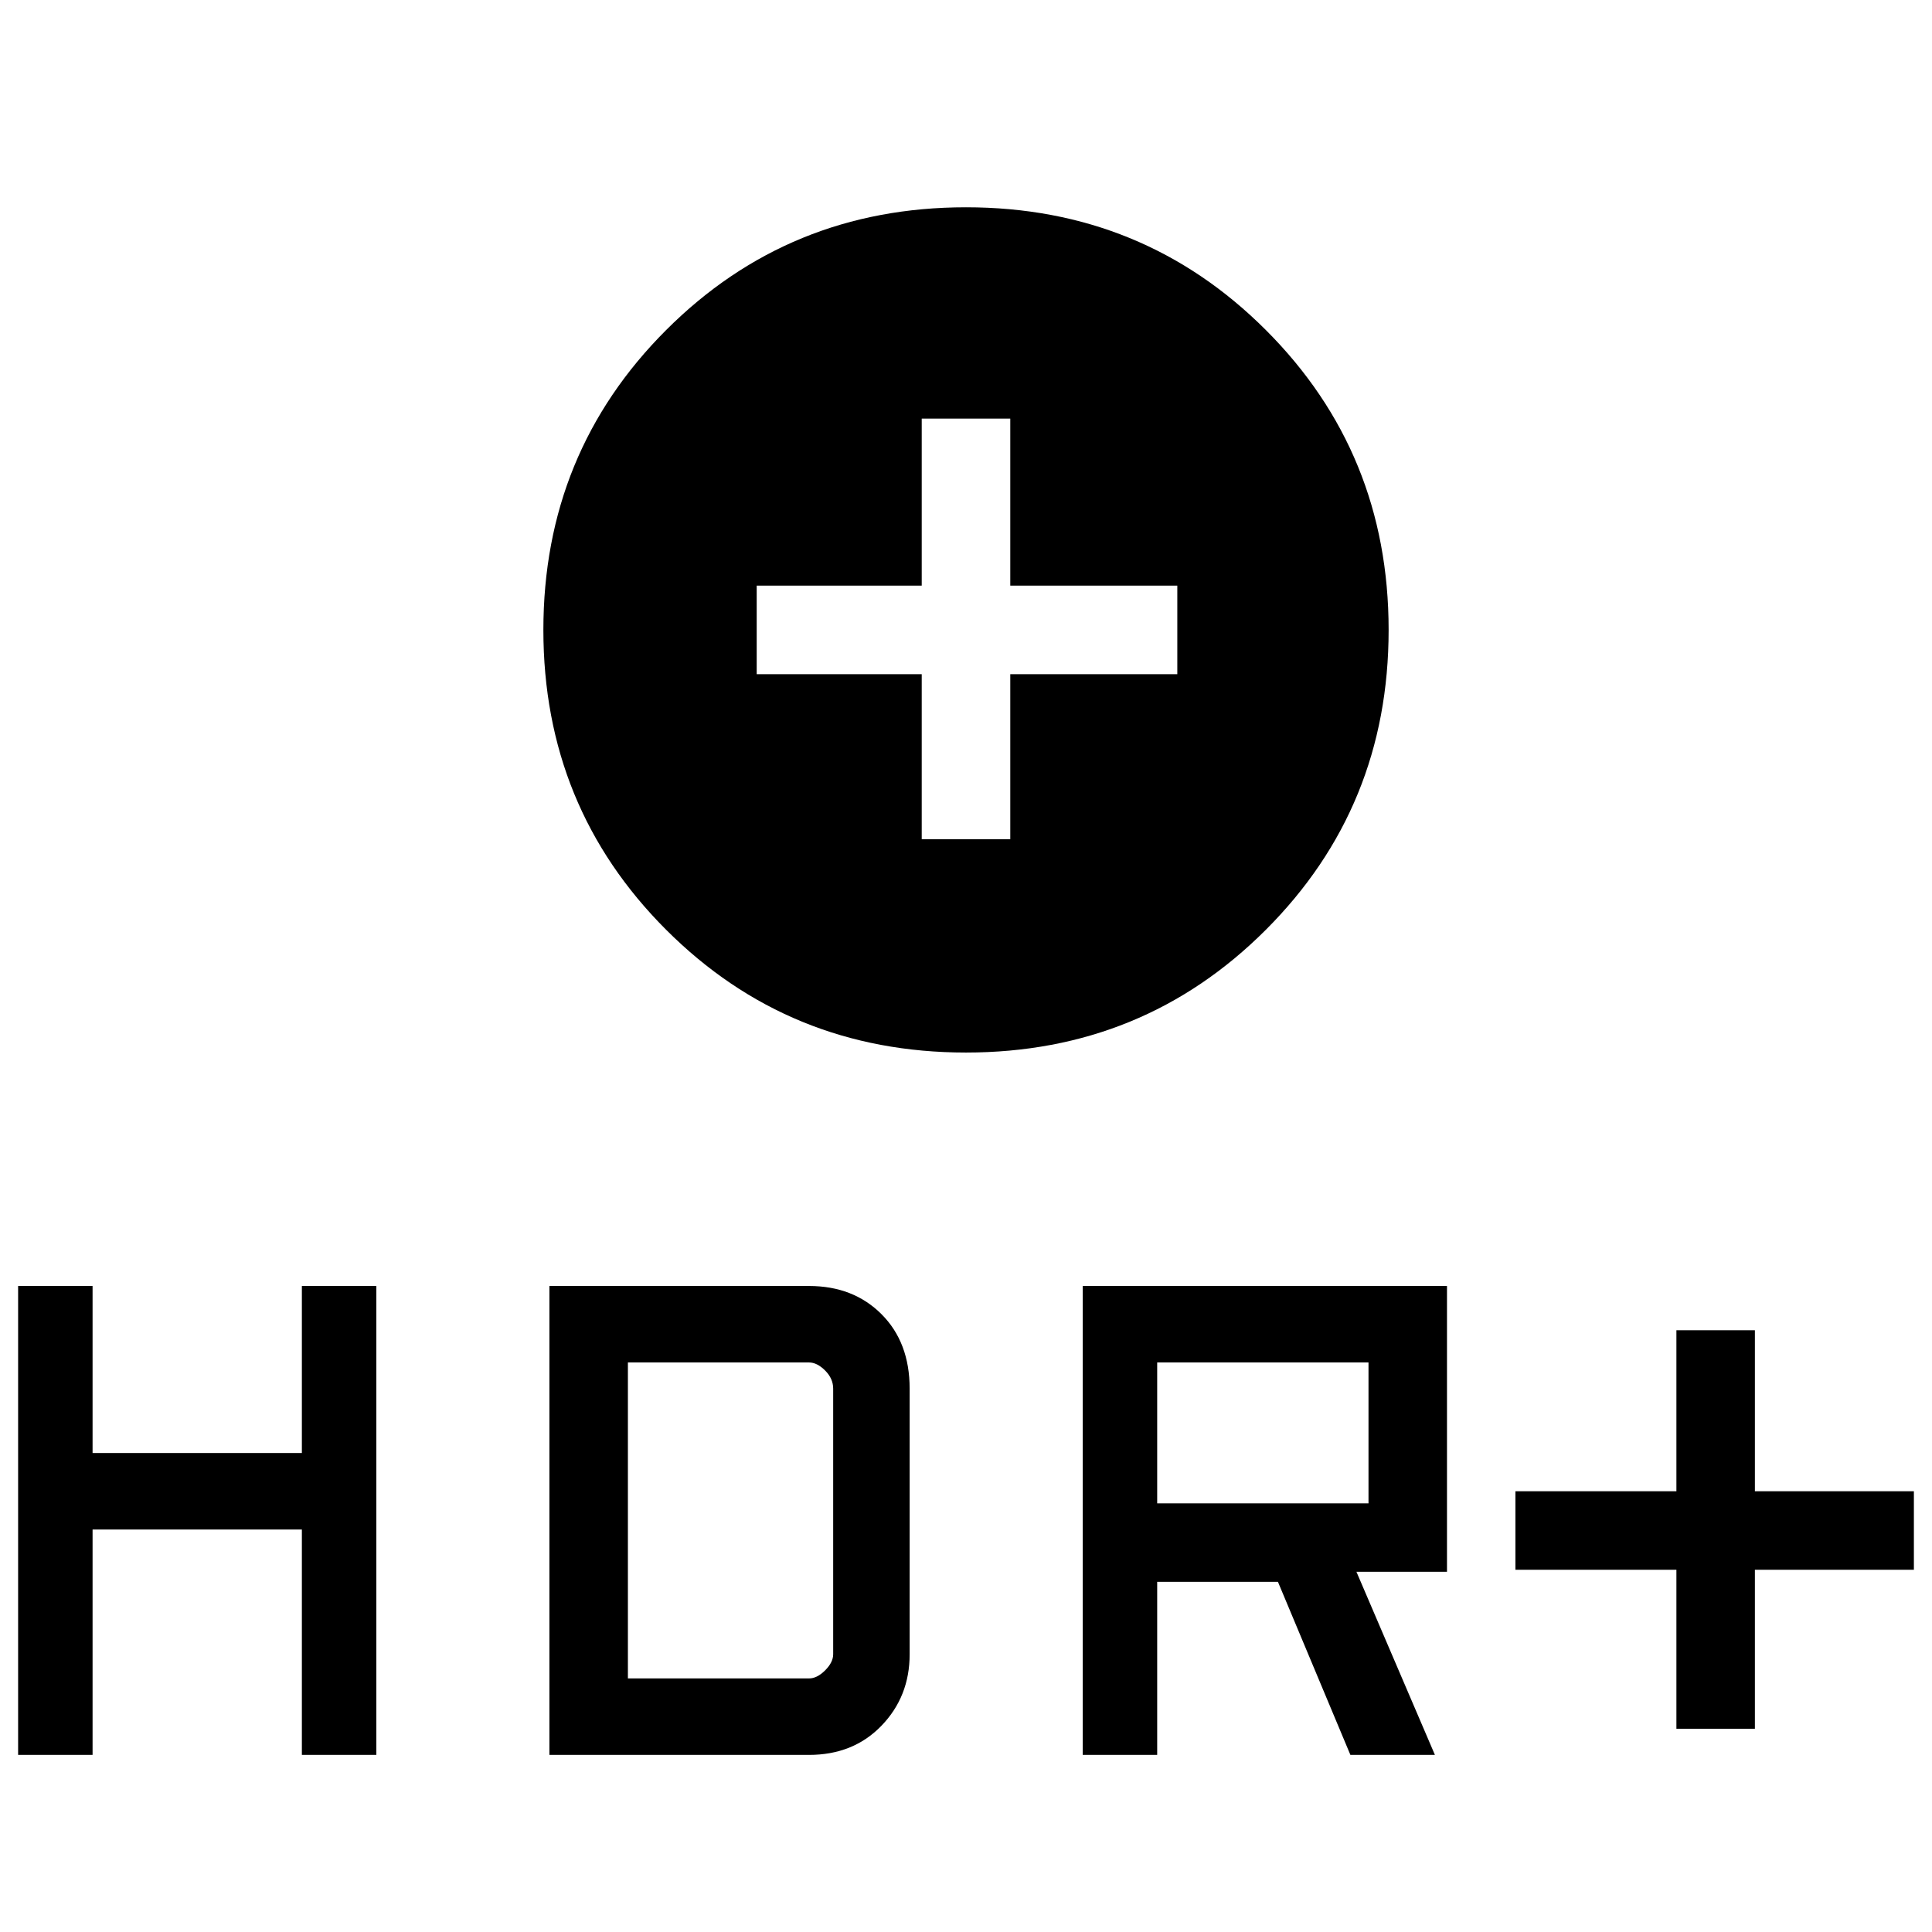 <svg xmlns="http://www.w3.org/2000/svg" height="48" width="48"><path d="M24 26.15Q19.6 26.15 16.55 23.1Q13.5 20.05 13.5 15.65Q13.5 11.25 16.55 8.2Q19.6 5.15 24 5.15Q28.4 5.15 31.45 8.2Q34.5 11.25 34.5 15.65Q34.5 20.05 31.45 23.1Q28.4 26.15 24 26.15ZM22.9 20.85H25.1V16.75H29.25V14.55H25.1V10.4H22.9V14.55H18.8V16.75H22.9ZM41.65 42.95V39H37.65V37.05H41.65V33.05H43.6V37.05H47.55V39H43.6V42.95ZM26.9 43.6V31.95H35.95V39.05H33.7L35.65 43.6H33.55L31.75 39.3H28.75V43.6ZM28.75 37.35H34V33.85H28.75ZM0.45 43.6V31.95H2.3V36.1H7.5V31.95H9.35V43.6H7.5V38H2.3V43.6ZM13.65 43.6V31.95H20.1Q21.2 31.95 21.9 32.65Q22.6 33.35 22.6 34.5V41.1Q22.6 42.15 21.9 42.875Q21.2 43.6 20.1 43.6ZM15.6 41.7H20.1Q20.3 41.7 20.5 41.5Q20.7 41.3 20.7 41.1V34.5Q20.7 34.25 20.5 34.05Q20.3 33.85 20.1 33.85H15.6Z"/></svg>